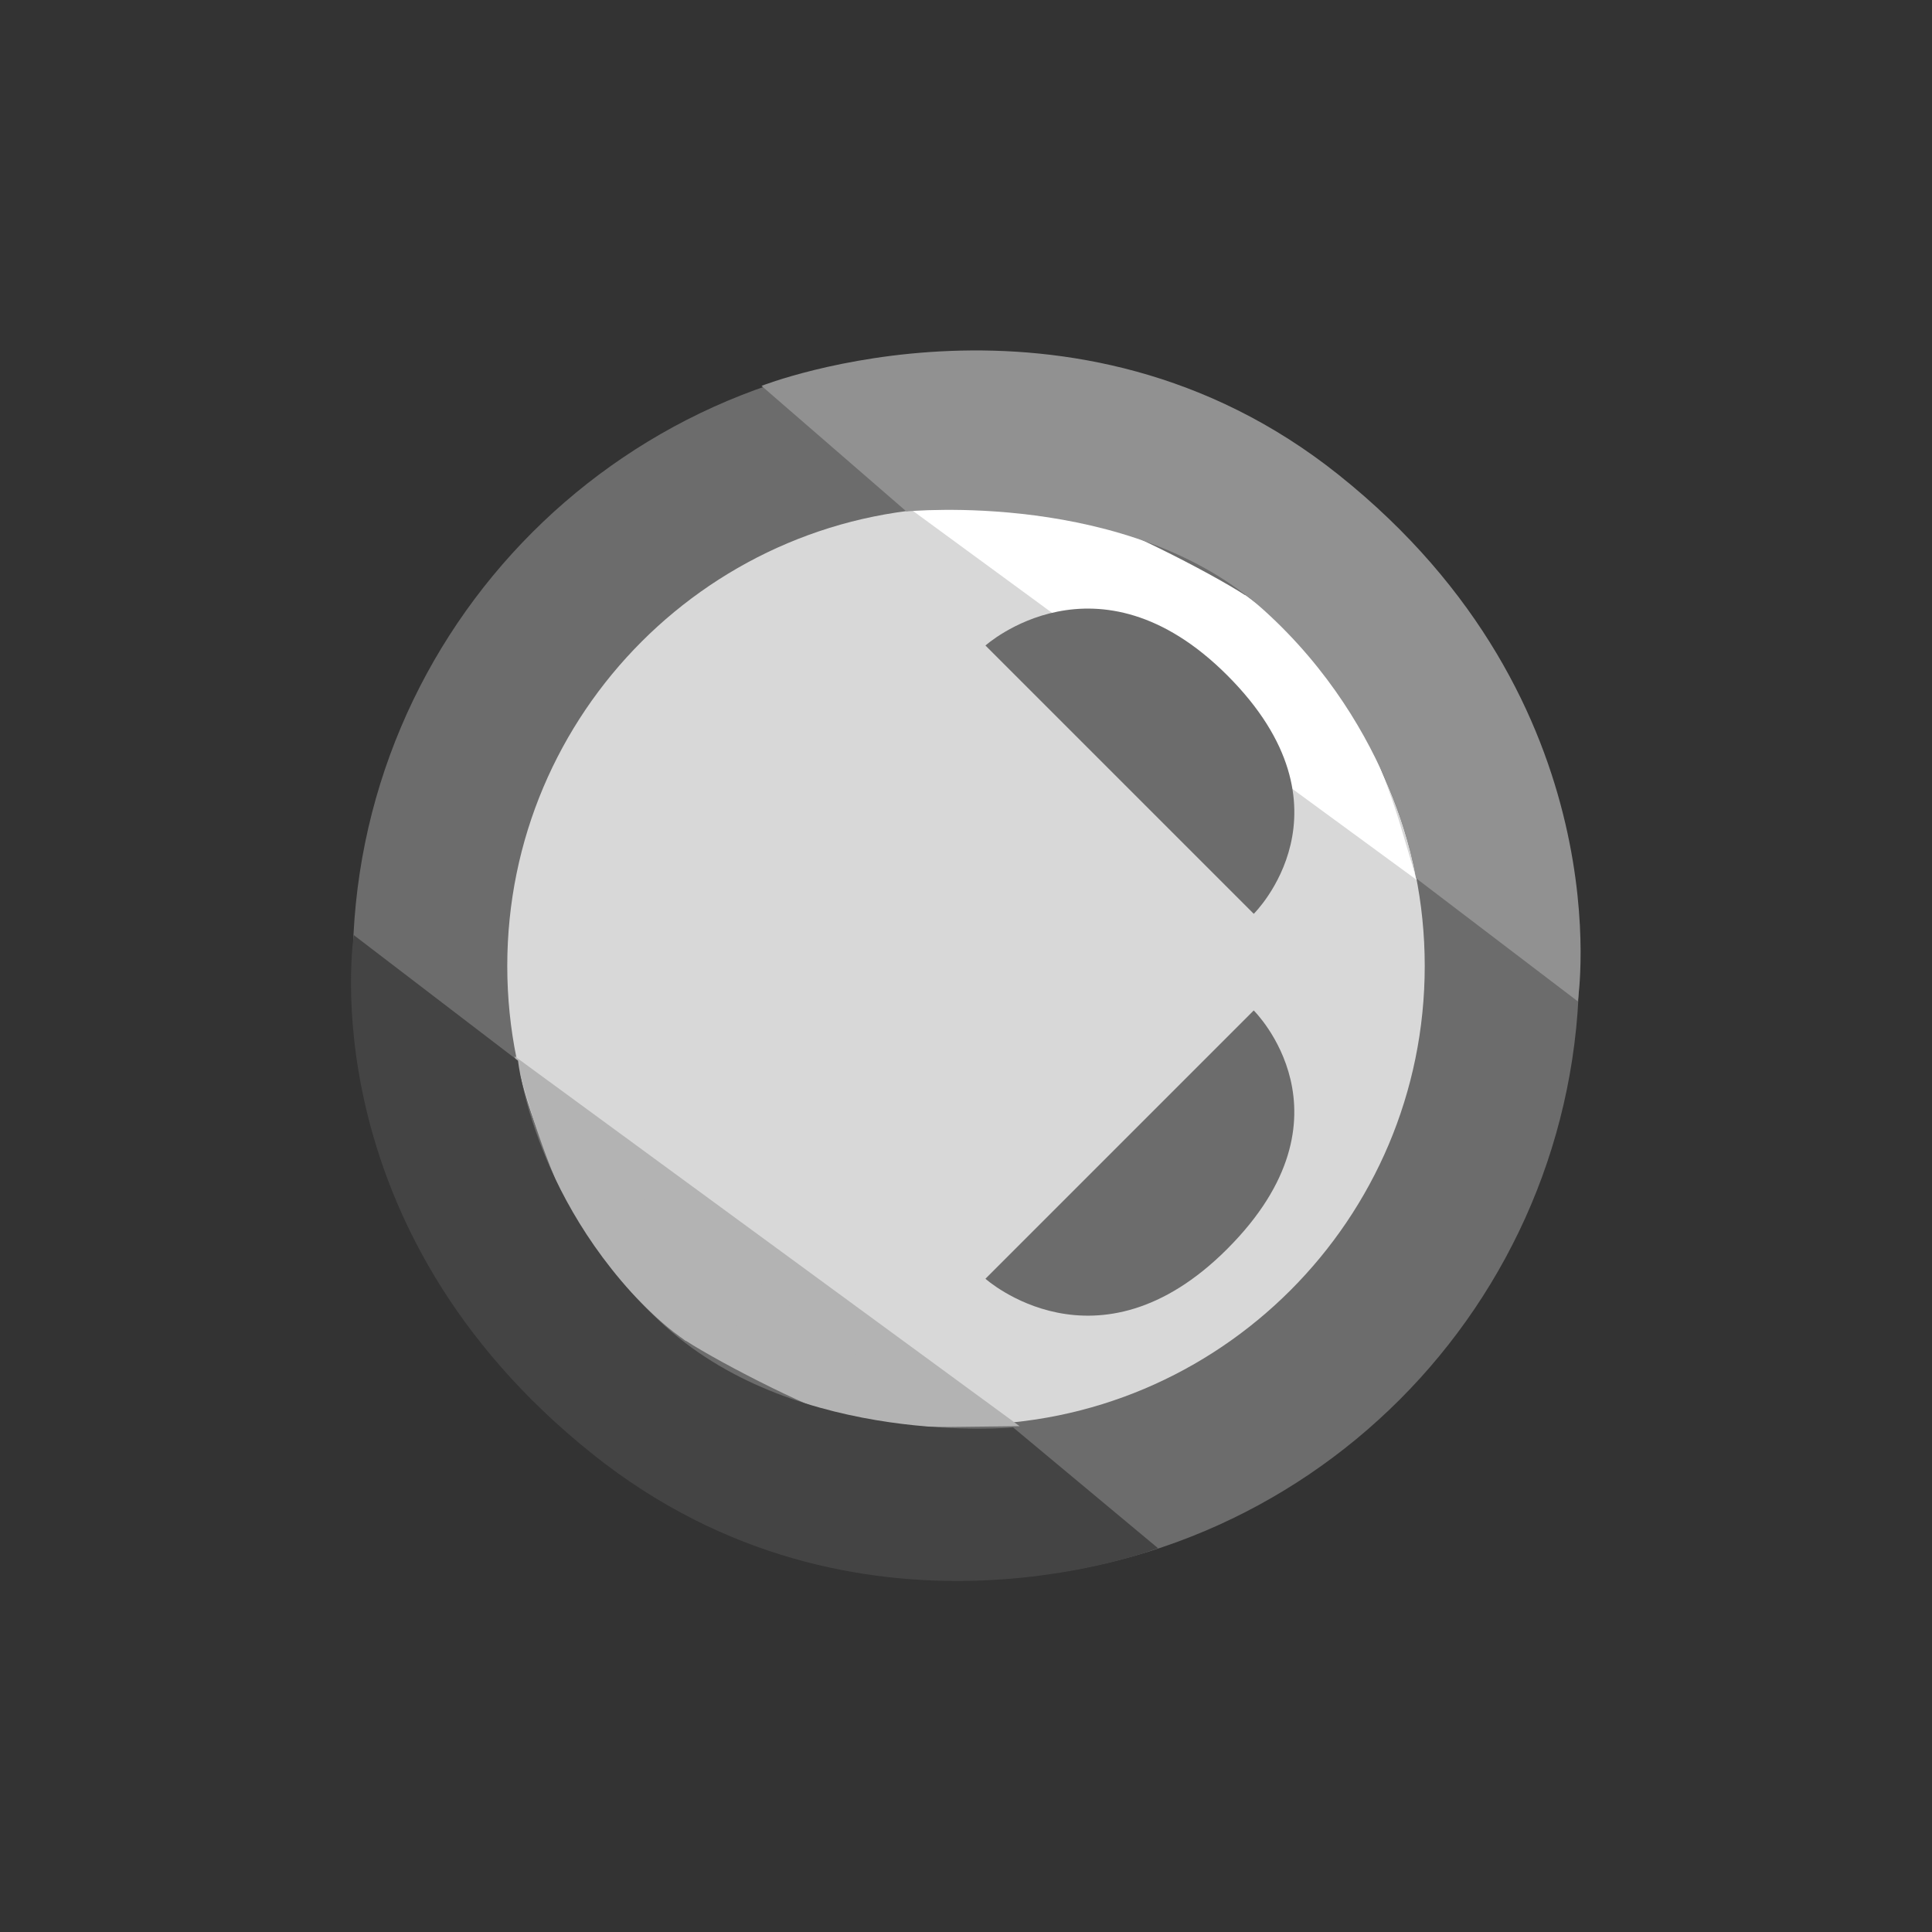 <svg version="1.1" xmlns="http://www.w3.org/2000/svg" xmlns:xlink="http://www.w3.org/1999/xlink" width="100" height="100" viewBox="0,0,100,100"><rect x="0" y="0" width="100" height="100" fill="#333333" stroke="none"/><g transform="translate(-190,-130)"><g data-paper-data="{&quot;isPaintingLayer&quot;:true}" fill-rule="nonzero" stroke-linejoin="miter" stroke-miterlimit="10" stroke-dasharray="" stroke-dashoffset="0" style="mix-blend-mode: normal"><path d="M212.256,180c0,-15.323 12.422,-27.744 27.744,-27.744c15.323,0 27.744,12.422 27.744,27.744c0,15.323 -12.422,27.744 -27.744,27.744c-15.323,0 -27.744,-12.422 -27.744,-27.744z" fill="#d8d8d8" stroke="#6c6c6c" stroke-width="8" stroke-linecap="butt"/><path d="M253.522,194.645c-6.737,6.737 -12.516,1.543 -12.516,1.543l13.887,-13.887c0,0 5.537,5.435 -1.372,12.344z" data-paper-data="{&quot;index&quot;:null}" fill="#6c6c6c" stroke="none" stroke-width="0" stroke-linecap="round"/><path d="M254.206,161.85c1.456,1.054 3.102,2.928 4.006,3.97c1.798,2.075 3.31,7.164 3.31,7.164l-21.336,-15.631c0,0 4,-0.053 5.693,0.375c1.789,0.452 7.052,3.199 8.326,4.122z" fill="#ffffff" stroke="#ffffff" stroke-width="2" stroke-linecap="round"/><path d="M254.894,177.299l-13.887,-13.887c0,0 5.778,-5.194 12.516,1.543c6.909,6.909 1.372,12.344 1.372,12.344z" data-paper-data="{&quot;index&quot;:null}" fill="#6c6c6c" stroke="none" stroke-width="0" stroke-linecap="round"/><path d="M225.753,198.361c-1.456,-1.054 -3.102,-2.928 -4.006,-3.97c-1.798,-2.075 -3.31,-7.164 -3.31,-7.164l21.336,15.631c0,0 -4,0.053 -5.693,-0.375c-1.789,-0.452 -7.052,-3.199 -8.326,-4.122z" data-paper-data="{&quot;index&quot;:null}" fill="#b3b3b3" stroke="#b3b3b3" stroke-width="2" stroke-linecap="round"/><path d="M242.438,203.883l7.5,6.25c0,0 -15.514,6.111 -29.25,-4.857c-14.788,-11.808 -12.375,-26.875 -12.375,-26.875l8.5,6.5c0,0 0.802,7.585 7.625,13.75c6.926,6.258 18,5.232 18,5.232z" fill="#444444" stroke="#000000" stroke-width="0" stroke-linecap="round"/><path d="M236.916,156.473l-7.5,-6.5c0,0 16.139,-6.361 29.875,4.607c14.788,11.808 12.375,27.25 12.375,27.25l-8.375,-6.375c0,0 -1.052,-7.71 -7.875,-13.875c-6.926,-6.258 -18.5,-5.107 -18.5,-5.107z" data-paper-data="{&quot;index&quot;:null}" fill="#919191" stroke="#000000" stroke-width="0" stroke-linecap="round"/><path d="M190,230v-100h100v100z" fill="none" stroke="none" stroke-width="NaN" stroke-linecap="butt"/></g></g></svg>